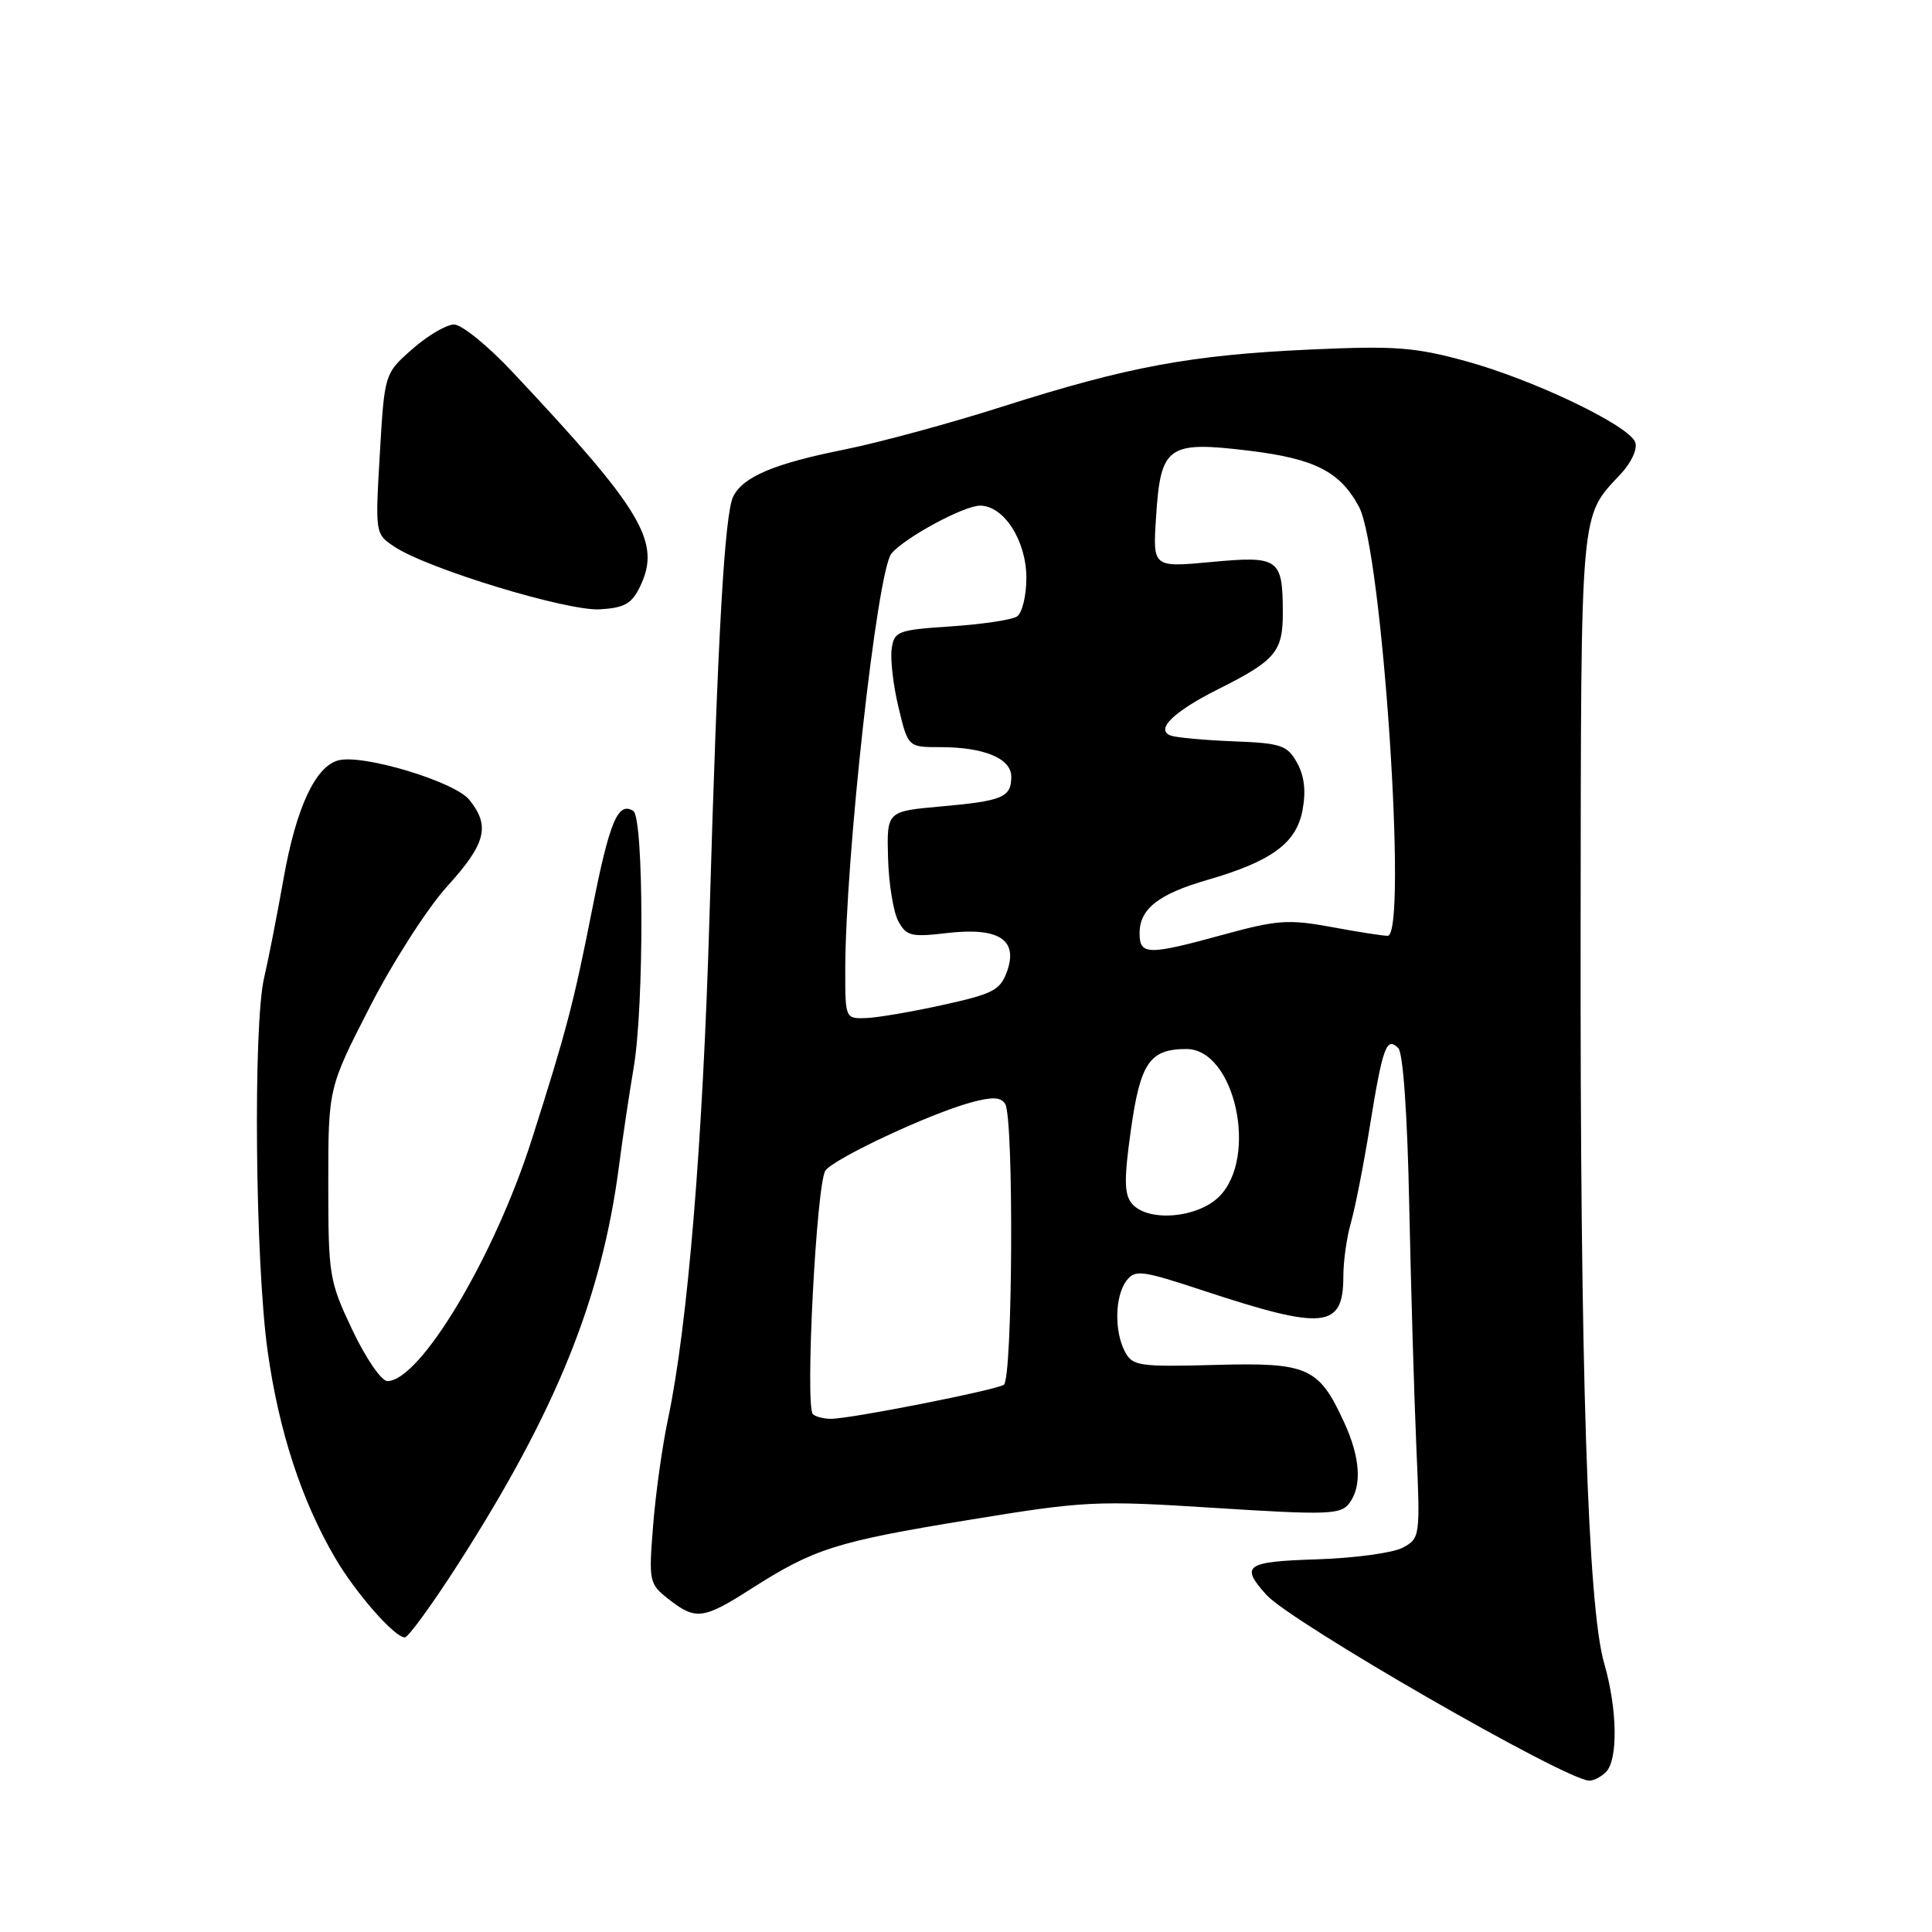 <?xml version="1.0" encoding="UTF-8" standalone="no"?>
<!DOCTYPE svg PUBLIC "-//W3C//DTD SVG 1.1//EN" "http://www.w3.org/Graphics/SVG/1.1/DTD/svg11.dtd" >
<svg xmlns="http://www.w3.org/2000/svg" xmlns:xlink="http://www.w3.org/1999/xlink" version="1.1" viewBox="0 0 256 256">
 <g >
 <path fill="currentColor"
d=" M 212.80 234.80 C 214.42 233.18 214.31 226.44 212.57 220.43 C 210.38 212.92 209.37 181.45 209.44 123.00 C 209.50 66.60 209.33 68.63 214.75 62.81 C 216.19 61.26 217.01 59.47 216.67 58.59 C 215.82 56.36 203.26 50.34 194.29 47.87 C 187.47 46.00 184.88 45.80 173.50 46.32 C 157.77 47.04 149.43 48.59 132.88 53.86 C 125.94 56.08 116.49 58.64 111.88 59.57 C 102.59 61.43 98.51 63.15 97.17 65.76 C 96.01 68.01 95.09 84.23 94.01 121.50 C 93.13 151.38 91.13 175.64 88.52 188.00 C 87.76 191.57 86.87 197.94 86.54 202.15 C 85.95 209.57 86.01 209.87 88.60 211.90 C 92.17 214.71 93.19 214.58 99.54 210.52 C 107.84 205.21 110.79 204.27 128.30 201.41 C 143.80 198.87 145.21 198.80 161.00 199.81 C 175.82 200.75 177.63 200.69 178.75 199.24 C 180.50 196.97 180.27 193.19 178.12 188.50 C 174.75 181.15 173.33 180.52 161.01 180.86 C 150.99 181.13 150.07 181.00 149.08 179.14 C 147.63 176.44 147.72 171.76 149.25 169.72 C 150.40 168.20 151.22 168.30 159.50 171.03 C 175.46 176.30 178.00 176.04 178.00 169.12 C 178.00 167.12 178.45 163.91 179.01 161.99 C 179.56 160.07 180.70 154.28 181.53 149.12 C 183.22 138.69 183.72 137.32 185.28 138.88 C 185.92 139.52 186.49 147.73 186.73 159.72 C 186.96 170.60 187.38 184.97 187.67 191.66 C 188.20 203.65 188.17 203.84 185.86 205.08 C 184.56 205.77 179.45 206.46 174.50 206.62 C 165.02 206.92 164.29 207.43 167.81 211.33 C 171.05 214.93 207.24 235.77 210.55 235.94 C 211.13 235.98 212.14 235.46 212.80 234.80 Z  M 60.73 207.21 C 73.70 186.97 79.73 172.07 82.02 154.50 C 82.52 150.65 83.40 144.80 83.96 141.50 C 85.36 133.34 85.32 108.32 83.91 107.45 C 81.87 106.18 80.76 108.84 78.43 120.67 C 76.01 132.93 75.03 136.68 70.46 151.00 C 65.52 166.53 55.67 183.00 51.33 183.00 C 50.54 183.00 48.46 179.97 46.70 176.25 C 43.62 169.76 43.50 169.01 43.50 156.84 C 43.50 144.17 43.50 144.17 49.00 133.43 C 52.02 127.52 56.64 120.33 59.25 117.45 C 64.40 111.78 64.99 109.45 62.18 105.97 C 60.22 103.56 48.09 99.90 44.84 100.75 C 41.78 101.55 39.22 107.07 37.56 116.50 C 36.68 121.45 35.53 127.30 35.01 129.50 C 33.52 135.72 33.81 167.31 35.47 179.08 C 36.96 189.68 39.96 198.84 44.41 206.44 C 47.16 211.14 52.34 217.02 53.65 216.96 C 54.12 216.93 57.30 212.55 60.73 207.21 Z  M 84.84 77.66 C 87.63 71.81 85.13 67.61 67.87 49.25 C 64.64 45.81 61.18 43.00 60.17 43.00 C 59.16 43.00 56.67 44.46 54.64 46.25 C 50.95 49.50 50.95 49.50 50.33 60.13 C 49.71 70.76 49.71 70.76 52.32 72.48 C 56.80 75.41 75.18 81.00 79.49 80.74 C 82.78 80.54 83.72 80.00 84.84 77.66 Z  M 107.71 187.38 C 106.65 186.32 108.19 156.60 109.39 155.08 C 110.70 153.42 123.09 147.62 128.58 146.10 C 131.48 145.31 132.60 145.35 133.19 146.27 C 134.36 148.11 134.19 182.77 133.01 183.49 C 131.82 184.23 112.68 188.00 110.13 188.00 C 109.14 188.00 108.05 187.72 107.71 187.38 Z  M 149.97 159.47 C 148.96 158.25 148.93 156.25 149.85 149.72 C 151.10 140.81 152.35 139.00 157.21 139.00 C 163.60 139.00 166.78 153.31 161.55 158.55 C 158.65 161.44 152.04 161.96 149.97 159.47 Z  M 112.00 128.75 C 111.98 113.97 116.22 75.64 118.12 73.35 C 119.86 71.25 127.72 67.00 129.86 67.00 C 133.02 67.00 136.00 71.64 136.00 76.58 C 136.00 78.94 135.44 81.25 134.75 81.69 C 134.06 82.14 130.12 82.72 126.00 83.00 C 118.93 83.47 118.48 83.64 118.15 85.99 C 117.96 87.36 118.36 90.85 119.06 93.74 C 120.32 99.00 120.32 99.00 124.59 99.00 C 130.41 99.00 134.00 100.50 134.00 102.92 C 134.00 105.65 132.86 106.13 124.67 106.86 C 117.50 107.50 117.50 107.50 117.67 113.66 C 117.76 117.05 118.37 120.82 119.02 122.04 C 120.09 124.03 120.73 124.19 125.43 123.64 C 132.28 122.83 134.92 124.48 133.46 128.65 C 132.56 131.19 131.66 131.68 124.98 133.15 C 120.87 134.06 116.26 134.85 114.75 134.90 C 112.03 135.00 112.00 134.92 112.00 128.75 Z  M 151.00 123.65 C 151.00 120.44 153.51 118.46 160.00 116.59 C 168.51 114.12 171.77 111.73 172.59 107.36 C 173.07 104.82 172.83 102.79 171.86 101.06 C 170.57 98.75 169.76 98.47 163.47 98.23 C 159.63 98.08 155.89 97.74 155.14 97.47 C 153.02 96.71 155.50 94.28 161.44 91.31 C 169.04 87.50 170.00 86.35 169.98 81.10 C 169.96 73.99 169.44 73.63 160.49 74.47 C 152.75 75.19 152.75 75.19 153.18 68.58 C 153.78 59.06 154.69 58.41 165.51 59.72 C 174.21 60.78 177.56 62.48 180.07 67.15 C 183.15 72.86 186.56 124.00 183.87 124.00 C 183.24 124.00 179.88 123.48 176.40 122.83 C 170.76 121.79 169.20 121.90 162.16 123.83 C 152.07 126.60 151.00 126.58 151.00 123.65 Z "/>
</g>
</svg>